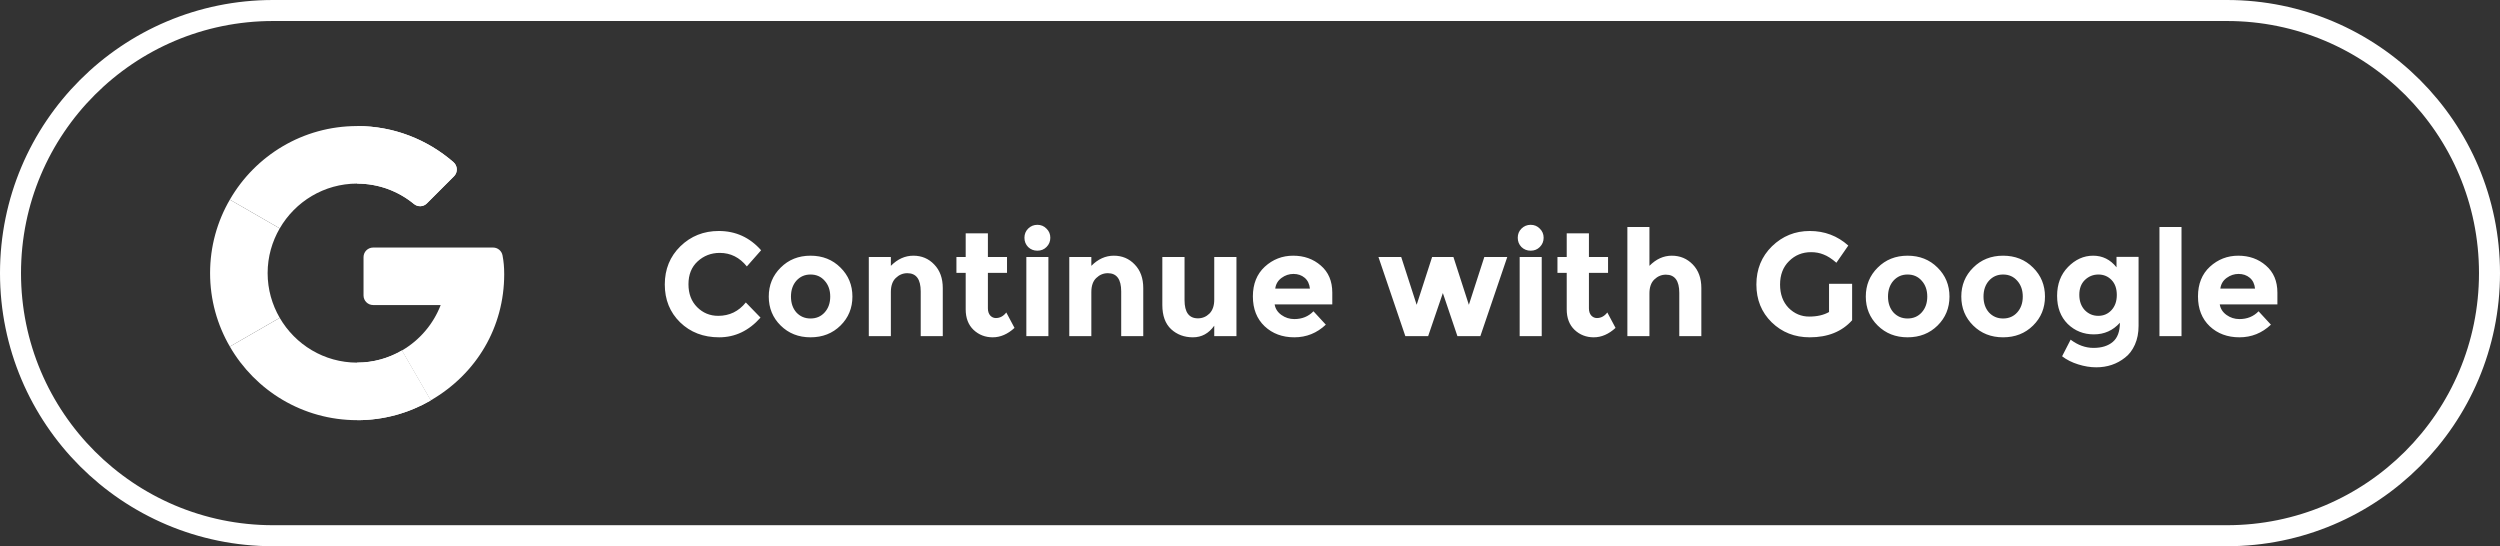 <svg width="119" height="26" viewBox="0 0 119 26" fill="none" xmlns="http://www.w3.org/2000/svg">
<rect x="0" y="0" width="119" height="26" fill="#333333" stroke="none"/>
<path d="M13 0.5H106C112.904 0.5 118.5 6.096 118.5 13C118.5 19.904 112.904 25.5 106 25.5H13C6.096 25.5 0.5 19.904 0.5 13C0.5 6.096 6.096 0.5 13 0.5Z" stroke="white"/>
<path d="M34.185 15.034C34.722 15.034 35.16 14.822 35.501 14.397L36.201 15.118C35.646 15.743 34.99 16.056 34.234 16.056C33.483 16.056 32.862 15.818 32.372 15.342C31.887 14.866 31.644 14.266 31.644 13.543C31.644 12.815 31.891 12.208 32.386 11.723C32.885 11.238 33.494 10.995 34.213 10.995C35.016 10.995 35.688 11.301 36.229 11.912L35.55 12.682C35.205 12.253 34.775 12.038 34.262 12.038C33.851 12.038 33.499 12.173 33.205 12.444C32.916 12.71 32.771 13.072 32.771 13.529C32.771 13.982 32.909 14.346 33.184 14.621C33.459 14.896 33.793 15.034 34.185 15.034ZM37.65 14.117C37.65 14.425 37.736 14.677 37.908 14.873C38.086 15.064 38.31 15.16 38.581 15.16C38.856 15.16 39.08 15.064 39.252 14.873C39.43 14.677 39.519 14.425 39.519 14.117C39.519 13.809 39.43 13.557 39.252 13.361C39.08 13.165 38.856 13.067 38.581 13.067C38.31 13.067 38.086 13.165 37.908 13.361C37.736 13.557 37.65 13.809 37.65 14.117ZM40.575 14.117C40.575 14.663 40.386 15.123 40.008 15.496C39.63 15.869 39.154 16.056 38.581 16.056C38.011 16.056 37.538 15.869 37.16 15.496C36.782 15.123 36.593 14.663 36.593 14.117C36.593 13.571 36.782 13.111 37.16 12.738C37.538 12.36 38.011 12.171 38.581 12.171C39.154 12.171 39.63 12.36 40.008 12.738C40.386 13.111 40.575 13.571 40.575 14.117ZM42.405 13.9V16H41.355V12.234H42.405V12.654C42.723 12.332 43.08 12.171 43.476 12.171C43.873 12.171 44.204 12.311 44.47 12.591C44.741 12.871 44.876 13.244 44.876 13.711V16H43.826V13.872C43.826 13.293 43.614 13.004 43.189 13.004C42.979 13.004 42.795 13.081 42.636 13.235C42.482 13.384 42.405 13.606 42.405 13.9ZM47.024 12.99V14.677C47.024 14.822 47.062 14.936 47.136 15.02C47.211 15.099 47.3 15.139 47.402 15.139C47.598 15.139 47.764 15.05 47.899 14.873L48.291 15.608C47.965 15.907 47.619 16.056 47.255 16.056C46.896 16.056 46.59 15.937 46.338 15.699C46.091 15.461 45.967 15.137 45.967 14.726V12.99H45.526V12.234H45.967V11.107H47.024V12.234H47.934V12.99H47.024ZM49.904 16H48.854V12.234H49.904V16ZM48.938 11.758C48.822 11.637 48.763 11.49 48.763 11.317C48.763 11.144 48.822 11 48.938 10.883C49.06 10.762 49.207 10.701 49.379 10.701C49.552 10.701 49.697 10.762 49.813 10.883C49.935 11 49.995 11.144 49.995 11.317C49.995 11.49 49.935 11.637 49.813 11.758C49.697 11.875 49.552 11.933 49.379 11.933C49.207 11.933 49.06 11.875 48.938 11.758ZM51.948 13.9V16H50.898V12.234H51.948V12.654C52.266 12.332 52.623 12.171 53.019 12.171C53.416 12.171 53.747 12.311 54.013 12.591C54.284 12.871 54.419 13.244 54.419 13.711V16H53.369V13.872C53.369 13.293 53.157 13.004 52.732 13.004C52.522 13.004 52.338 13.081 52.179 13.235C52.025 13.384 51.948 13.606 51.948 13.9ZM57.798 14.264V12.234H58.855V16H57.798V15.503C57.537 15.872 57.198 16.056 56.783 16.056C56.372 16.056 56.027 15.928 55.747 15.671C55.467 15.41 55.327 15.025 55.327 14.516V12.234H56.384V14.285C56.384 14.864 56.596 15.153 57.021 15.153C57.231 15.153 57.413 15.078 57.567 14.929C57.721 14.775 57.798 14.553 57.798 14.264ZM63.109 15.454C62.684 15.855 62.185 16.056 61.611 16.056C61.041 16.056 60.57 15.881 60.197 15.531C59.823 15.176 59.637 14.703 59.637 14.11C59.637 13.517 59.826 13.046 60.204 12.696C60.586 12.346 61.037 12.171 61.555 12.171C62.073 12.171 62.511 12.327 62.871 12.64C63.235 12.953 63.417 13.382 63.417 13.928V14.488H60.673C60.705 14.693 60.813 14.861 60.995 14.992C61.177 15.123 61.382 15.188 61.611 15.188C61.979 15.188 62.283 15.064 62.521 14.817L63.109 15.454ZM62.353 13.739C62.329 13.515 62.245 13.342 62.101 13.221C61.956 13.1 61.779 13.039 61.569 13.039C61.363 13.039 61.174 13.102 61.002 13.228C60.829 13.354 60.729 13.524 60.701 13.739H62.353ZM67.98 16H66.894L65.614 12.234H66.698L67.433 14.509L68.168 12.234H69.183L69.918 14.509L70.653 12.234H71.746L70.465 16H69.373L68.68 13.949L67.98 16ZM73.386 16H72.336V12.234H73.386V16ZM72.42 11.758C72.303 11.637 72.245 11.49 72.245 11.317C72.245 11.144 72.303 11 72.42 10.883C72.541 10.762 72.688 10.701 72.861 10.701C73.034 10.701 73.178 10.762 73.295 10.883C73.416 11 73.477 11.144 73.477 11.317C73.477 11.49 73.416 11.637 73.295 11.758C73.178 11.875 73.034 11.933 72.861 11.933C72.688 11.933 72.541 11.875 72.42 11.758ZM75.633 12.99V14.677C75.633 14.822 75.67 14.936 75.745 15.02C75.82 15.099 75.908 15.139 76.011 15.139C76.207 15.139 76.373 15.05 76.508 14.873L76.9 15.608C76.573 15.907 76.228 16.056 75.864 16.056C75.504 16.056 75.199 15.937 74.947 15.699C74.7 15.461 74.576 15.137 74.576 14.726V12.99H74.135V12.234H74.576V11.107H75.633V12.234H76.543V12.99H75.633ZM78.513 13.97V16H77.463V10.806H78.513V12.654C78.83 12.332 79.185 12.171 79.577 12.171C79.974 12.171 80.307 12.311 80.578 12.591C80.849 12.871 80.984 13.244 80.984 13.711V16H79.934V13.942C79.934 13.363 79.722 13.074 79.297 13.074C79.087 13.074 78.903 13.151 78.744 13.305C78.59 13.454 78.513 13.676 78.513 13.97ZM87.062 13.508H88.161V15.244C87.676 15.785 87.004 16.056 86.145 16.056C85.427 16.056 84.822 15.818 84.332 15.342C83.847 14.866 83.604 14.266 83.604 13.543C83.604 12.815 83.852 12.208 84.346 11.723C84.846 11.238 85.445 10.995 86.145 10.995C86.85 10.995 87.461 11.226 87.979 11.688L87.412 12.507C87.193 12.316 86.99 12.185 86.803 12.115C86.621 12.04 86.423 12.003 86.208 12.003C85.793 12.003 85.443 12.145 85.158 12.43C84.874 12.71 84.731 13.081 84.731 13.543C84.731 14.005 84.867 14.376 85.137 14.656C85.413 14.931 85.739 15.069 86.117 15.069C86.495 15.069 86.81 14.997 87.062 14.852V13.508ZM89.869 14.117C89.869 14.425 89.956 14.677 90.128 14.873C90.306 15.064 90.53 15.16 90.8 15.16C91.076 15.16 91.3 15.064 91.472 14.873C91.65 14.677 91.738 14.425 91.738 14.117C91.738 13.809 91.65 13.557 91.472 13.361C91.3 13.165 91.076 13.067 90.8 13.067C90.53 13.067 90.306 13.165 90.128 13.361C89.956 13.557 89.869 13.809 89.869 14.117ZM92.795 14.117C92.795 14.663 92.606 15.123 92.228 15.496C91.85 15.869 91.374 16.056 90.8 16.056C90.231 16.056 89.757 15.869 89.379 15.496C89.001 15.123 88.812 14.663 88.812 14.117C88.812 13.571 89.001 13.111 89.379 12.738C89.757 12.36 90.231 12.171 90.8 12.171C91.374 12.171 91.85 12.36 92.228 12.738C92.606 13.111 92.795 13.571 92.795 14.117ZM94.415 14.117C94.415 14.425 94.501 14.677 94.674 14.873C94.852 15.064 95.076 15.16 95.346 15.16C95.621 15.16 95.846 15.064 96.018 14.873C96.195 14.677 96.284 14.425 96.284 14.117C96.284 13.809 96.195 13.557 96.018 13.361C95.846 13.165 95.621 13.067 95.346 13.067C95.076 13.067 94.852 13.165 94.674 13.361C94.501 13.557 94.415 13.809 94.415 14.117ZM97.341 14.117C97.341 14.663 97.152 15.123 96.774 15.496C96.396 15.869 95.92 16.056 95.346 16.056C94.777 16.056 94.303 15.869 93.925 15.496C93.547 15.123 93.358 14.663 93.358 14.117C93.358 13.571 93.547 13.111 93.925 12.738C94.303 12.36 94.777 12.171 95.346 12.171C95.92 12.171 96.396 12.36 96.774 12.738C97.152 13.111 97.341 13.571 97.341 14.117ZM100.76 14.04C100.76 13.737 100.676 13.499 100.508 13.326C100.34 13.153 100.132 13.067 99.885 13.067C99.638 13.067 99.423 13.153 99.241 13.326C99.064 13.499 98.975 13.734 98.975 14.033C98.975 14.332 99.061 14.574 99.234 14.761C99.411 14.943 99.626 15.034 99.878 15.034C100.13 15.034 100.34 14.943 100.508 14.761C100.676 14.579 100.76 14.339 100.76 14.04ZM100.907 15.363C100.576 15.732 100.163 15.916 99.668 15.916C99.178 15.916 98.763 15.75 98.422 15.419C98.086 15.083 97.918 14.637 97.918 14.082C97.918 13.522 98.091 13.065 98.436 12.71C98.786 12.351 99.185 12.171 99.633 12.171C100.081 12.171 100.452 12.355 100.746 12.724V12.227H101.796V15.51C101.796 15.846 101.738 16.145 101.621 16.406C101.504 16.667 101.348 16.873 101.152 17.022C100.765 17.33 100.307 17.484 99.78 17.484C99.5 17.484 99.213 17.437 98.919 17.344C98.63 17.255 98.375 17.127 98.156 16.959L98.562 16.168C98.907 16.429 99.271 16.56 99.654 16.56C100.041 16.56 100.347 16.464 100.571 16.273C100.795 16.082 100.907 15.778 100.907 15.363ZM103.84 16H102.79V10.806H103.84V16ZM108.096 15.454C107.671 15.855 107.172 16.056 106.598 16.056C106.029 16.056 105.557 15.881 105.184 15.531C104.811 15.176 104.624 14.703 104.624 14.11C104.624 13.517 104.813 13.046 105.191 12.696C105.574 12.346 106.024 12.171 106.542 12.171C107.06 12.171 107.499 12.327 107.858 12.64C108.222 12.953 108.404 13.382 108.404 13.928V14.488H105.66C105.693 14.693 105.8 14.861 105.982 14.992C106.164 15.123 106.369 15.188 106.598 15.188C106.967 15.188 107.27 15.064 107.508 14.817L108.096 15.454ZM107.34 13.739C107.317 13.515 107.233 13.342 107.088 13.221C106.943 13.1 106.766 13.039 106.556 13.039C106.351 13.039 106.162 13.102 105.989 13.228C105.816 13.354 105.716 13.524 105.688 13.739H107.34Z" fill="white"/>
<path d="M23.471 11.783L17.761 11.783C17.509 11.783 17.304 11.987 17.304 12.239V14.063C17.304 14.316 17.509 14.52 17.761 14.52H20.977C20.625 15.434 19.967 16.199 19.129 16.685L20.5 19.059C22.7 17.787 24 15.555 24 13.056C24 12.7 23.974 12.446 23.921 12.16C23.881 11.942 23.693 11.783 23.471 11.783Z" fill="white"/>
<path d="M17 17.261C15.426 17.261 14.052 16.401 13.315 15.129L10.941 16.497C12.149 18.59 14.412 20 17 20C18.27 20 19.468 19.658 20.5 19.062V19.059L19.129 16.685C18.502 17.049 17.776 17.261 17 17.261Z" fill="white"/>
<path d="M20.5 19.062V19.059L19.129 16.685C18.502 17.049 17.776 17.261 17 17.261V20C18.27 20 19.468 19.658 20.5 19.062Z" fill="white"/>
<path d="M12.739 13C12.739 12.224 12.951 11.498 13.315 10.871L10.941 9.503C10.342 10.532 10 11.727 10 13C10 14.273 10.342 15.468 10.941 16.497L13.315 15.129C12.951 14.501 12.739 13.776 12.739 13Z" fill="white"/>
<path d="M17 8.739C18.026 8.739 18.969 9.104 19.705 9.71C19.887 9.86 20.151 9.849 20.317 9.683L21.61 8.39C21.799 8.201 21.785 7.892 21.583 7.718C20.35 6.647 18.745 6 17 6C14.412 6 12.149 7.41 10.941 9.503L13.315 10.871C14.052 9.599 15.426 8.739 17 8.739Z" fill="white"/>
<path d="M19.705 9.71C19.887 9.86 20.151 9.849 20.317 9.683L21.61 8.39C21.799 8.201 21.785 7.892 21.583 7.718C20.35 6.647 18.745 6 17 6V8.739C18.026 8.739 18.969 9.104 19.705 9.71Z" fill="white"/>
</svg>
